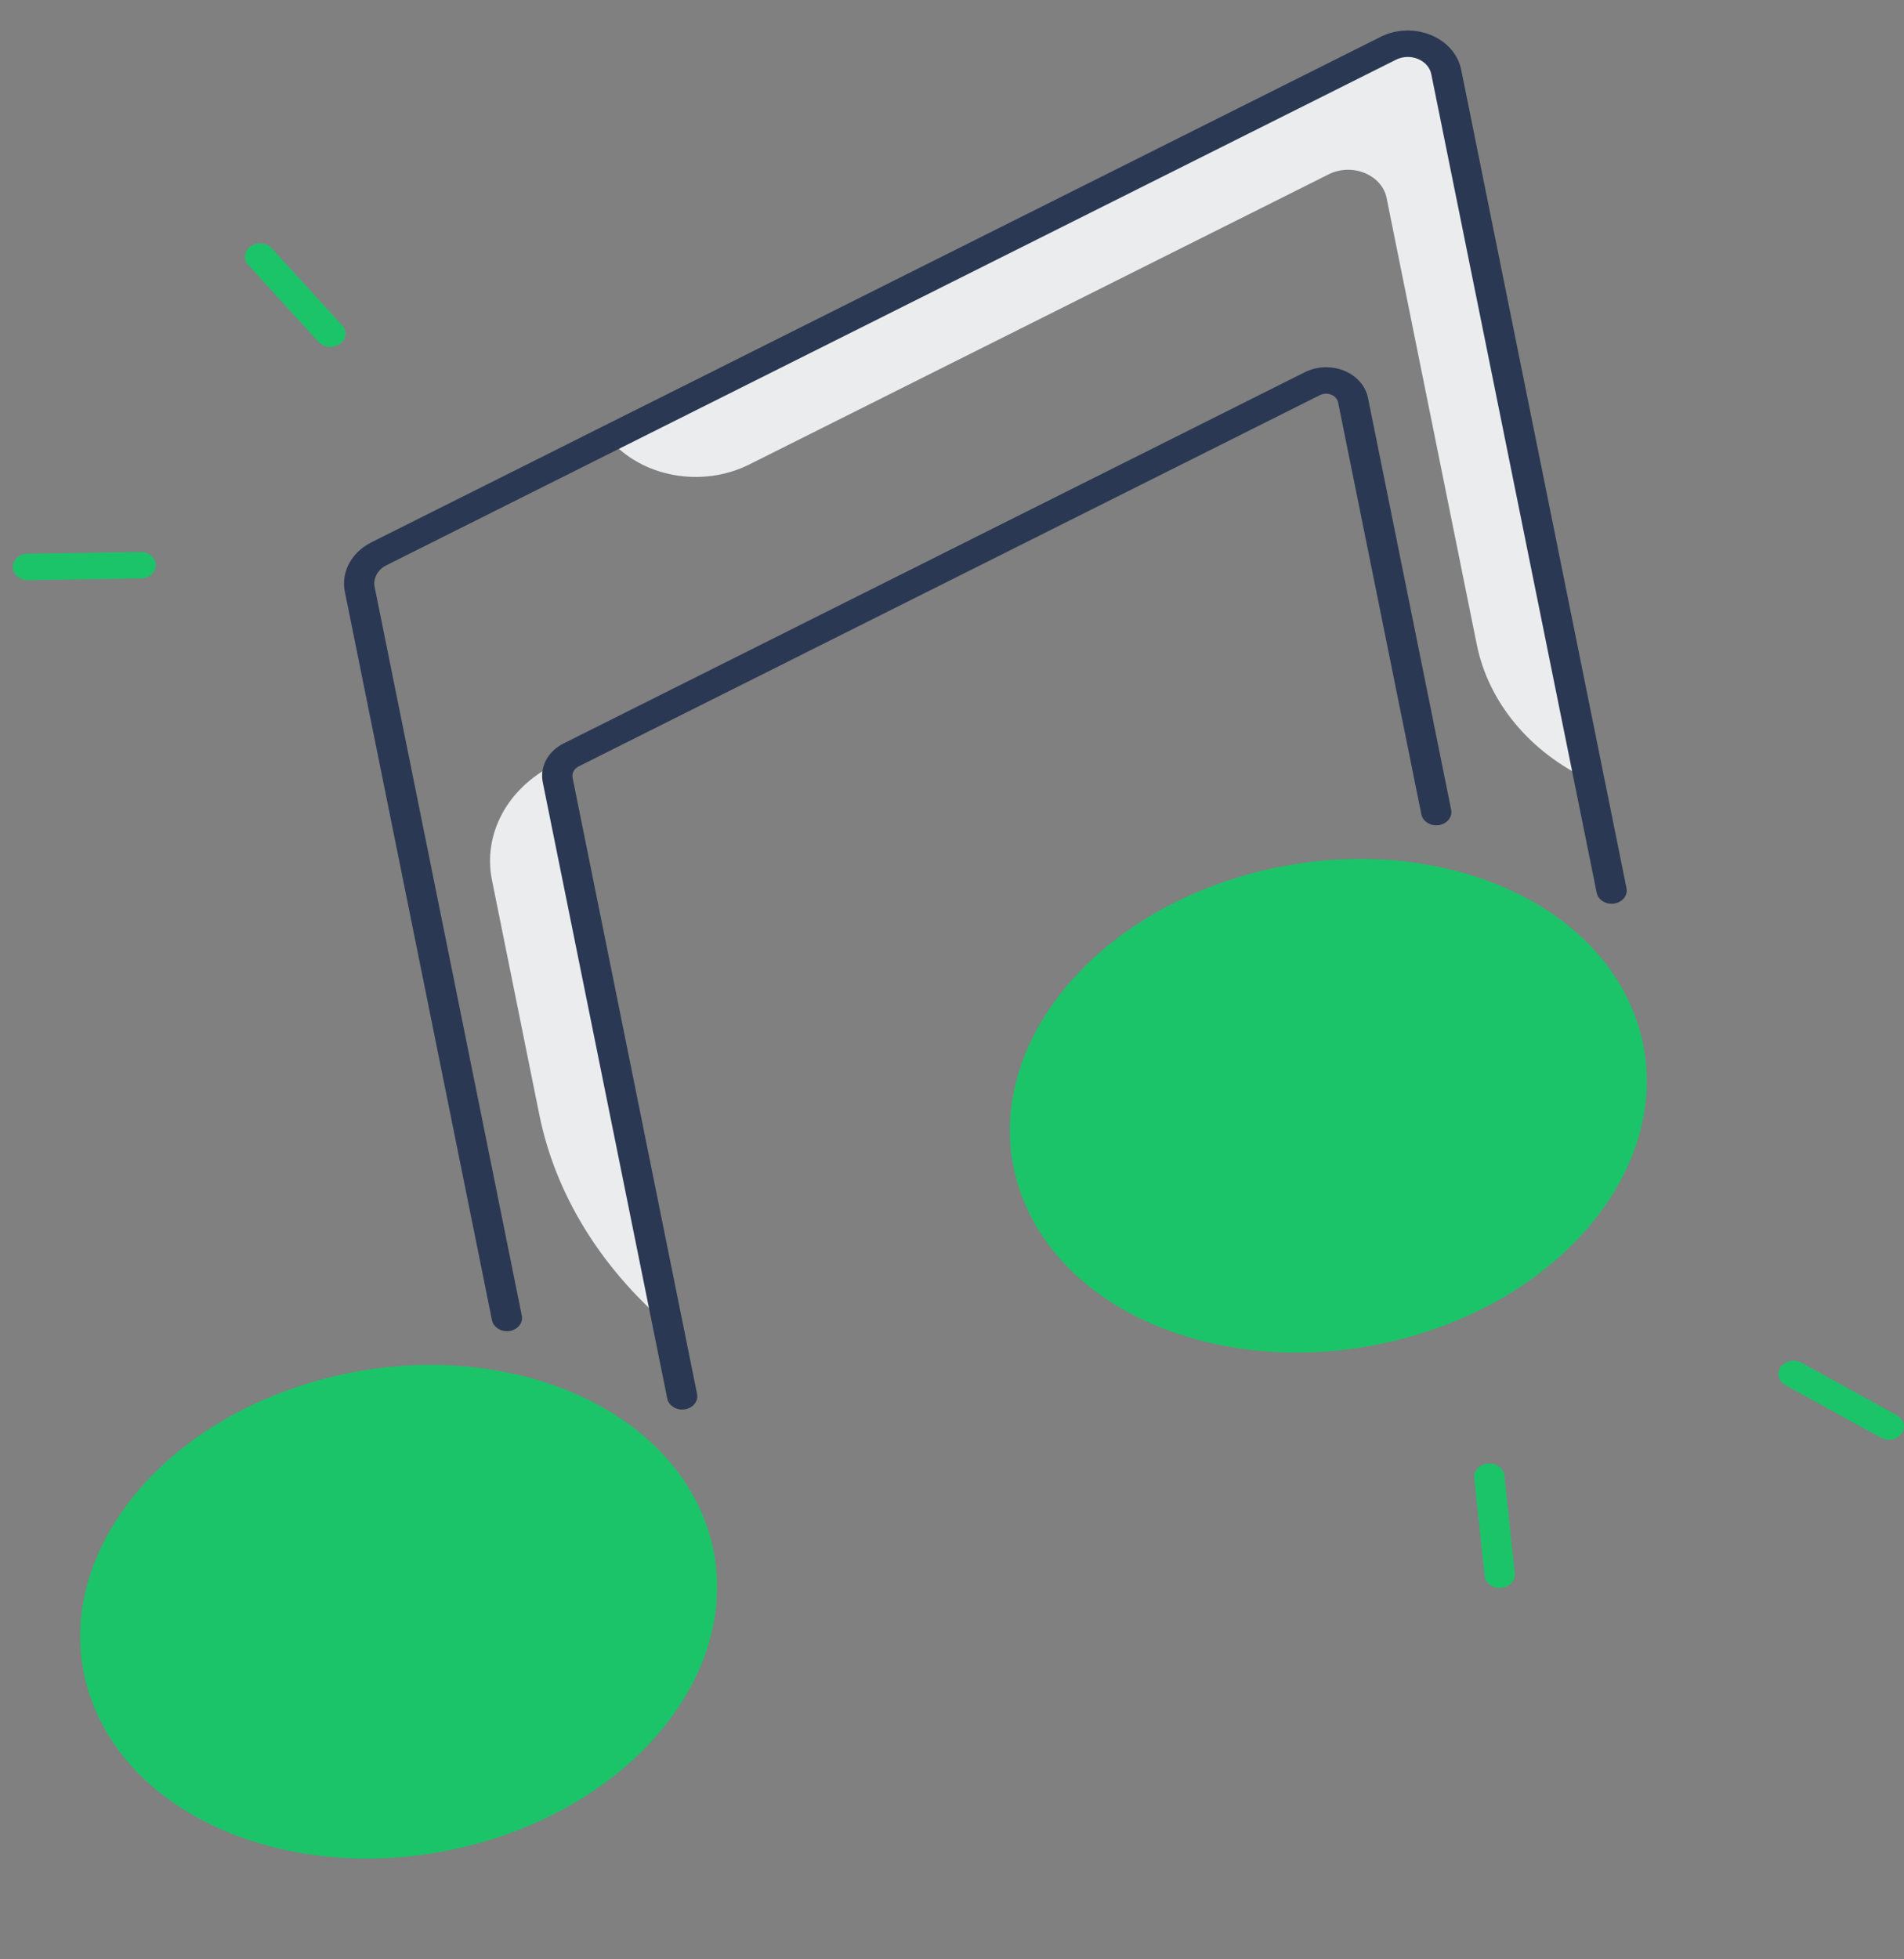 <svg width="35" height="36" viewBox="0 0 35 36" fill="none" xmlns="http://www.w3.org/2000/svg">
<rect x="0" y="0" width="35" height="36" fill="#808080" stroke="none"/>
<path d="M13.774 8.534L24.424 3.203C24.856 2.987 25.403 3.21 25.489 3.638L27.146 11.84C27.36 12.903 28.123 13.822 29.214 14.332L26.586 1.322C26.499 0.895 25.953 0.671 25.521 0.888L11.194 8.059C11.791 8.767 12.901 8.971 13.774 8.534Z" fill="#EBECED"/>
<path d="M9.068 33.786C12.154 32.806 13.877 30.144 12.916 27.839C11.955 25.535 8.675 24.461 5.588 25.441C2.502 26.421 0.779 29.083 1.74 31.388C2.701 33.692 5.981 34.766 9.068 33.786Z" fill="#1BC469"/>
<path d="M26.158 24.489C29.244 23.509 30.967 20.847 30.006 18.542C29.045 16.238 25.764 15.164 22.678 16.144C19.592 17.124 17.869 19.786 18.83 22.091C19.79 24.395 23.071 25.469 26.158 24.489Z" fill="#1BC469"/>
<path d="M10.18 14.054C9.327 14.481 8.872 15.328 9.044 16.173L9.914 20.482C10.209 21.941 11.036 23.272 12.241 24.315L12.256 24.328L10.18 14.054Z" fill="#EBECED"/>
<path d="M25.147 7.311C25.103 7.092 24.94 6.906 24.709 6.812C24.479 6.718 24.209 6.728 23.988 6.838L10.358 13.661C10.073 13.804 9.92 14.089 9.977 14.371L12.266 25.698C12.29 25.816 12.408 25.899 12.54 25.899C12.556 25.899 12.572 25.897 12.588 25.895C12.739 25.872 12.84 25.746 12.814 25.614L10.525 14.287C10.509 14.206 10.553 14.124 10.634 14.083L24.265 7.259C24.33 7.228 24.405 7.225 24.472 7.252C24.539 7.279 24.585 7.332 24.598 7.395L26.128 14.963C26.155 15.095 26.299 15.184 26.45 15.161C26.601 15.137 26.702 15.011 26.676 14.879L25.147 7.311Z" fill="#2A3853"/>
<path d="M29.899 16.32L26.86 1.28C26.804 1.001 26.596 0.763 26.301 0.643C26.007 0.523 25.663 0.535 25.382 0.676L6.824 9.966C6.462 10.148 6.266 10.512 6.339 10.871L9.044 24.258C9.068 24.376 9.186 24.459 9.318 24.459C9.334 24.459 9.35 24.458 9.366 24.456C9.518 24.432 9.619 24.306 9.592 24.174L6.887 10.787C6.855 10.628 6.941 10.468 7.101 10.387L25.66 1.098C25.785 1.035 25.933 1.029 26.065 1.083C26.196 1.137 26.286 1.24 26.311 1.365L29.351 16.404C29.378 16.536 29.522 16.625 29.673 16.602C29.825 16.578 29.926 16.452 29.899 16.32Z" fill="#2A3853"/>
<path d="M0.513 10.66C0.362 10.66 0.238 10.554 0.234 10.421C0.232 10.287 0.354 10.176 0.508 10.174L2.581 10.142C2.733 10.137 2.861 10.246 2.864 10.381C2.866 10.515 2.744 10.626 2.59 10.628L0.518 10.66C0.516 10.66 0.515 10.66 0.513 10.66Z" fill="#1BC469"/>
<path d="M6.073 6.374C5.991 6.374 5.909 6.342 5.855 6.282L4.563 4.868C4.467 4.763 4.487 4.61 4.607 4.526C4.728 4.442 4.903 4.46 4.999 4.565L6.291 5.979C6.387 6.084 6.367 6.237 6.246 6.321C6.194 6.356 6.133 6.374 6.073 6.374Z" fill="#1BC469"/>
<path d="M34.721 26.454C34.67 26.454 34.618 26.442 34.573 26.416L32.821 25.451C32.691 25.38 32.652 25.23 32.734 25.116C32.816 25.002 32.988 24.968 33.118 25.04L34.871 26.005C35 26.077 35.039 26.227 34.957 26.341C34.904 26.414 34.814 26.454 34.721 26.454Z" fill="#1BC469"/>
<path d="M27.567 29.177C27.425 29.177 27.304 29.082 27.291 28.956L27.1 27.155C27.086 27.021 27.199 26.903 27.352 26.89C27.505 26.878 27.641 26.976 27.655 27.11L27.845 28.91C27.86 29.044 27.747 29.163 27.594 29.175C27.585 29.177 27.576 29.177 27.567 29.177Z" fill="#1BC469"/>
</svg>
